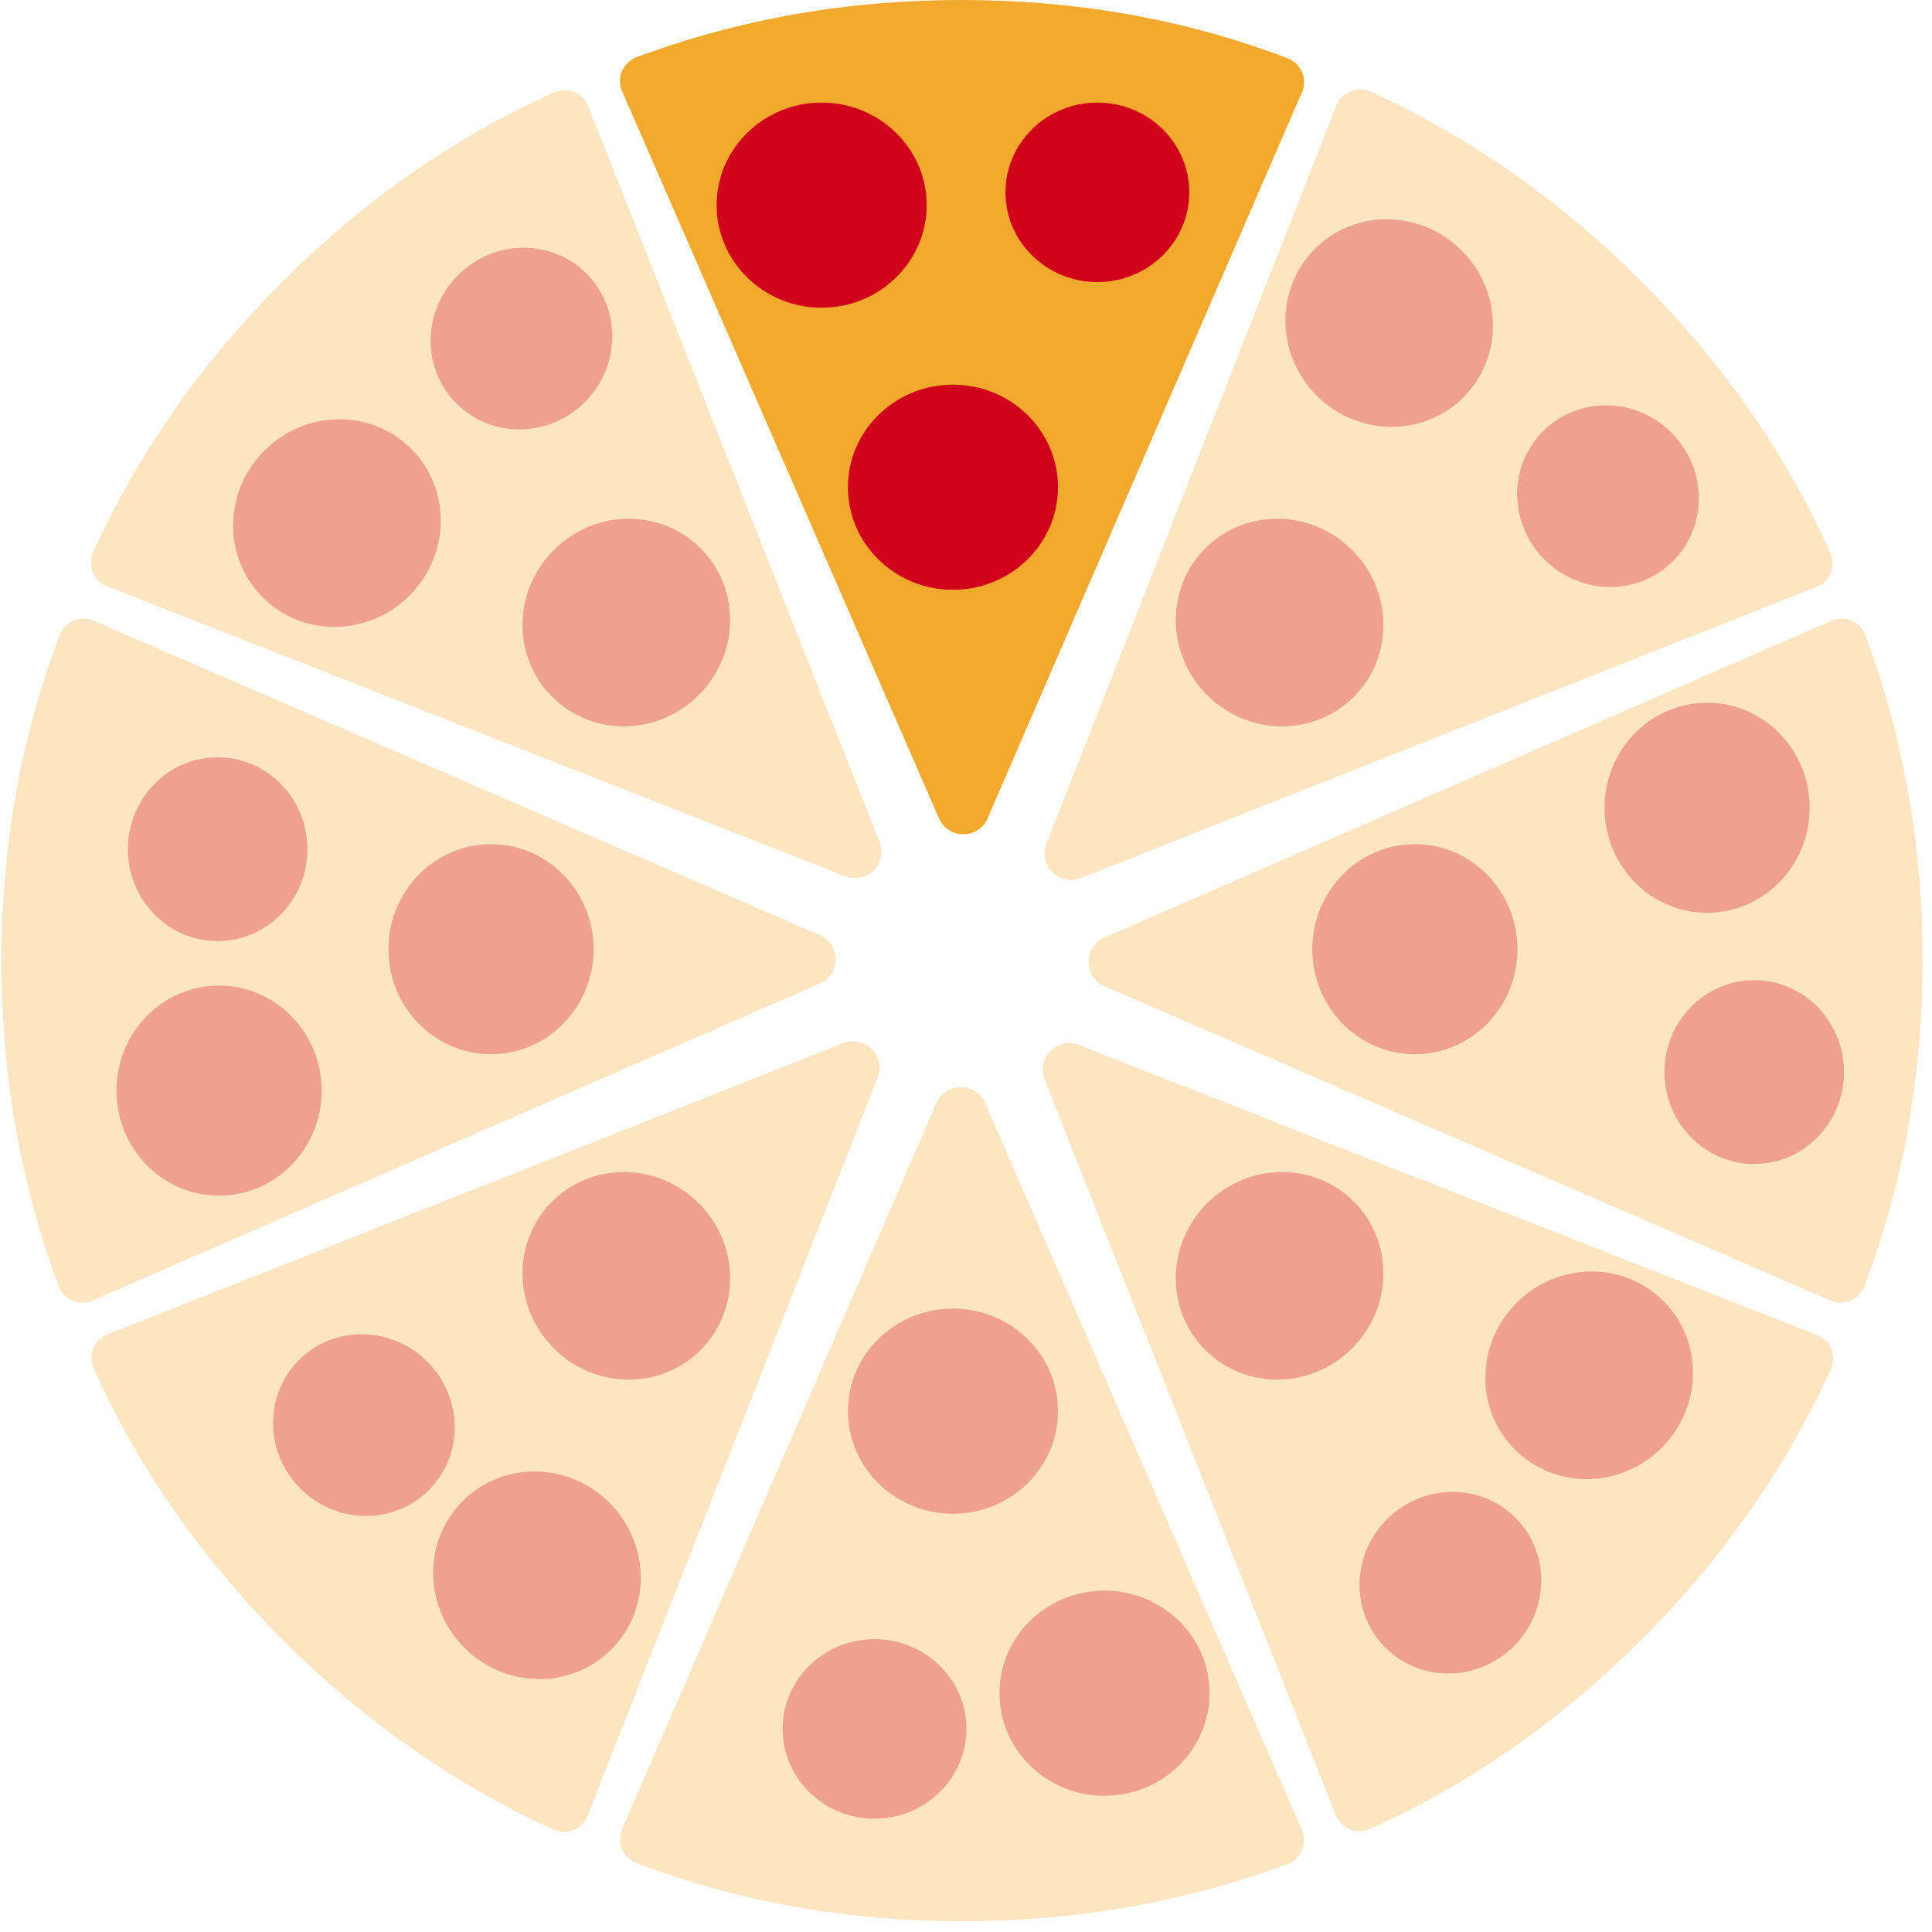 <?xml version="1.0" encoding="UTF-8"?>
<svg width="76px" height="76px" viewBox="0 0 76 76" version="1.1" xmlns="http://www.w3.org/2000/svg" xmlns:xlink="http://www.w3.org/1999/xlink">
    <!-- Generator: Sketch 55.2 (78181) - https://sketchapp.com -->
    <title>Group 13</title>
    <desc>Created with Sketch.</desc>
    <g id="Leaderboard-HI-FI" stroke="none" stroke-width="1" fill="none" fill-rule="evenodd">
        <g id="Artboard" transform="translate(-166, -75)">
            <g id="Group-13" transform="translate(166, 75)">
                <path d="M36.943,32.203 L24.472,3.584 C24.248,3.072 24.493,2.479 25.018,2.261 C25.03,2.256 25.042,2.251 25.055,2.246 C29.107,0.741 33.388,-0.008 37.897,-5.68434189e-14 C42.405,0.008 46.653,0.771 50.641,2.289 C51.172,2.491 51.435,3.076 51.228,3.595 C51.224,3.604 51.221,3.613 51.217,3.621 L38.845,32.201 C38.623,32.714 38.017,32.954 37.492,32.738 C37.245,32.636 37.048,32.444 36.943,32.203 Z" id="Triangle" fill="#F3A82E"></path>
                <ellipse id="Oval-Copy-5" fill="#D0021B" cx="32.322" cy="8.07" rx="4.132" ry="4.035"></ellipse>
                <ellipse id="Oval-Copy-6" fill="#D0021B" cx="43.168" cy="7.566" rx="3.616" ry="3.531"></ellipse>
                <ellipse id="Oval-Copy" fill="#D0021B" cx="37.487" cy="19.167" rx="4.132" ry="4.035"></ellipse>
                <path d="M52.061,38.465 L39.589,9.846 C39.366,9.334 39.61,8.741 40.135,8.523 C40.148,8.518 40.16,8.513 40.172,8.508 C44.225,7.003 48.506,6.255 53.015,6.262 C57.523,6.27 61.771,7.033 65.758,8.551 C66.29,8.753 66.553,9.338 66.346,9.857 C66.342,9.866 66.338,9.875 66.335,9.884 L53.963,38.463 C53.741,38.976 53.135,39.216 52.61,38.999 C52.363,38.897 52.166,38.706 52.061,38.465 Z" id="Triangle" fill-opacity="0.3" fill="#F3A82E" transform="translate(52.961, 22.671) rotate(45) translate(-52.961, -22.671) "></path>
                <path d="M58.323,53.583 L45.851,24.965 C45.628,24.452 45.872,23.859 46.397,23.641 C46.409,23.636 46.422,23.631 46.434,23.627 C50.487,22.122 54.768,21.373 59.277,21.38 C63.785,21.388 68.033,22.151 72.021,23.669 C72.552,23.871 72.815,24.456 72.608,24.975 C72.604,24.984 72.601,24.993 72.597,25.002 L60.225,53.581 C60.003,54.094 59.397,54.334 58.871,54.117 C58.625,54.015 58.428,53.824 58.323,53.583 Z" id="Triangle" fill-opacity="0.3" fill="#F3A82E" transform="translate(59.224, 37.789) rotate(90) translate(-59.224, -37.789) "></path>
                <path d="M52.061,68.701 L39.589,40.083 C39.366,39.57 39.61,38.978 40.135,38.759 C40.148,38.754 40.16,38.749 40.173,38.745 C44.225,37.24 48.506,36.491 53.015,36.498 C57.523,36.506 61.771,37.269 65.758,38.787 C66.29,38.989 66.553,39.574 66.346,40.093 C66.342,40.102 66.338,40.111 66.335,40.119 L53.963,68.699 C53.741,69.212 53.135,69.452 52.609,69.235 C52.362,69.134 52.166,68.942 52.061,68.701 Z" id="Triangle" fill-opacity="0.3" fill="#F3A82E" transform="translate(52.961, 52.907) rotate(135) translate(-52.961, -52.907) "></path>
                <path d="M36.943,74.963 L24.472,46.344 C24.248,45.832 24.493,45.239 25.018,45.021 C25.03,45.016 25.042,45.011 25.055,45.006 C29.107,43.501 33.388,42.752 37.897,42.76 C42.405,42.768 46.653,43.531 50.641,45.049 C51.172,45.251 51.435,45.836 51.228,46.355 C51.224,46.364 51.221,46.373 51.217,46.381 L38.845,74.961 C38.623,75.474 38.017,75.714 37.492,75.498 C37.245,75.396 37.048,75.204 36.943,74.963 Z" id="Triangle" fill-opacity="0.3" fill="#F3A82E" transform="translate(37.844, 59.169) rotate(180) translate(-37.844, -59.169) "></path>
                <path d="M21.826,68.701 L9.354,40.082 C9.131,39.57 9.375,38.977 9.9,38.759 C9.912,38.754 9.925,38.749 9.937,38.744 C13.99,37.239 18.27,36.491 22.779,36.498 C27.288,36.506 31.536,37.269 35.523,38.787 C36.055,38.989 36.318,39.574 36.11,40.093 C36.107,40.102 36.103,40.111 36.099,40.12 L23.728,68.699 C23.506,69.212 22.9,69.452 22.374,69.235 C22.128,69.134 21.931,68.942 21.826,68.701 Z" id="Triangle" fill-opacity="0.3" fill="#F3A82E" transform="translate(22.726, 52.907) rotate(225) translate(-22.726, -52.907) "></path>
                <path d="M15.564,53.583 L3.092,24.965 C2.868,24.452 3.113,23.859 3.638,23.641 C3.65,23.636 3.663,23.631 3.675,23.627 C7.728,22.122 12.008,21.373 16.517,21.38 C21.026,21.388 25.274,22.151 29.261,23.669 C29.793,23.871 30.056,24.456 29.849,24.975 C29.845,24.984 29.841,24.993 29.838,25.002 L17.466,53.581 C17.244,54.094 16.638,54.334 16.112,54.117 C15.865,54.015 15.669,53.824 15.564,53.583 Z" id="Triangle" fill-opacity="0.3" fill="#F3A82E" transform="translate(16.464, 37.789) rotate(270) translate(-16.464, -37.789) "></path>
                <path d="M21.826,38.465 L9.354,9.847 C9.131,9.334 9.375,8.741 9.9,8.523 C9.912,8.518 9.925,8.513 9.937,8.509 C13.99,7.003 18.27,6.255 22.78,6.262 C27.288,6.27 31.536,7.033 35.523,8.551 C36.055,8.753 36.318,9.338 36.11,9.857 C36.107,9.866 36.103,9.875 36.099,9.883 L23.728,38.463 C23.505,38.976 22.899,39.216 22.374,38.999 C22.127,38.897 21.93,38.706 21.826,38.465 Z" id="Triangle" fill-opacity="0.3" fill="#F3A82E" transform="translate(22.726, 22.671) rotate(315) translate(-22.726, -22.671) "></path>
                <ellipse id="Oval-Copy-6" fill-opacity="0.3" fill="#D0021B" transform="translate(63.255, 19.518) rotate(45) translate(-63.255, -19.518) " cx="63.255" cy="19.518" rx="3.616" ry="3.531"></ellipse>
                <ellipse id="Oval-Copy-6" fill-opacity="0.3" fill="#D0021B" transform="translate(69.007, 42.173) rotate(90) translate(-69.007, -42.173) " cx="69.007" cy="42.173" rx="3.616" ry="3.531"></ellipse>
                <ellipse id="Oval-Copy-6" fill-opacity="0.3" fill="#D0021B" transform="translate(57.055, 62.259) rotate(135) translate(-57.055, -62.259) " cx="57.055" cy="62.259" rx="3.616" ry="3.531"></ellipse>
                <ellipse id="Oval-Copy-6" fill-opacity="0.3" fill="#D0021B" transform="translate(34.401, 68.011) rotate(180) translate(-34.401, -68.011) " cx="34.401" cy="68.011" rx="3.616" ry="3.531"></ellipse>
                <ellipse id="Oval-Copy-6" fill-opacity="0.3" fill="#D0021B" transform="translate(14.314, 56.06) rotate(225) translate(-14.314, -56.06) " cx="14.314" cy="56.06" rx="3.616" ry="3.531"></ellipse>
                <ellipse id="Oval-Copy-6" fill-opacity="0.3" fill="#D0021B" transform="translate(8.562, 33.405) rotate(270) translate(-8.562, -33.405) " cx="8.562" cy="33.405" rx="3.616" ry="3.531"></ellipse>
                <ellipse id="Oval-Copy-6" fill-opacity="0.3" fill="#D0021B" transform="translate(20.514, 13.318) rotate(315) translate(-20.514, -13.318) " cx="20.514" cy="13.318" rx="3.616" ry="3.531"></ellipse>
                <ellipse id="Oval-Copy-5" fill-opacity="0.3" fill="#D0021B" transform="translate(54.647, 12.709) rotate(45) translate(-54.647, -12.709) " cx="54.647" cy="12.709" rx="4.132" ry="4.035"></ellipse>
                <ellipse id="Oval-Copy-5" fill-opacity="0.3" fill="#D0021B" transform="translate(67.153, 31.776) rotate(90) translate(-67.153, -31.776) " cx="67.153" cy="31.776" rx="4.132" ry="4.035"></ellipse>
                <ellipse id="Oval-Copy-5" fill-opacity="0.3" fill="#D0021B" transform="translate(62.514, 54.101) rotate(135) translate(-62.514, -54.101) " cx="62.514" cy="54.101" rx="4.132" ry="4.035"></ellipse>
                <ellipse id="Oval-Copy-5" fill-opacity="0.3" fill="#D0021B" transform="translate(43.448, 66.607) rotate(180) translate(-43.448, -66.607) " cx="43.448" cy="66.607" rx="4.132" ry="4.035"></ellipse>
                <ellipse id="Oval-Copy-5" fill-opacity="0.3" fill="#D0021B" transform="translate(21.123, 61.968) rotate(225) translate(-21.123, -61.968) " cx="21.123" cy="61.968" rx="4.132" ry="4.035"></ellipse>
                <ellipse id="Oval-Copy-5" fill-opacity="0.3" fill="#D0021B" transform="translate(8.617, 42.902) rotate(270) translate(-8.617, -42.902) " cx="8.617" cy="42.902" rx="4.132" ry="4.035"></ellipse>
                <ellipse id="Oval-Copy-5" fill-opacity="0.3" fill="#D0021B" transform="translate(13.255, 20.577) rotate(315) translate(-13.255, -20.577) " cx="13.255" cy="20.577" rx="4.132" ry="4.035"></ellipse>
                <ellipse id="Oval-Copy" fill-opacity="0.3" fill="#D0021B" transform="translate(50.336, 24.489) rotate(45) translate(-50.336, -24.489) " cx="50.336" cy="24.489" rx="4.132" ry="4.035"></ellipse>
                <ellipse id="Oval-Copy" fill-opacity="0.3" fill="#D0021B" transform="translate(55.658, 37.339) rotate(90) translate(-55.658, -37.339) " cx="55.658" cy="37.339" rx="4.132" ry="4.035"></ellipse>
                <ellipse id="Oval-Copy" fill-opacity="0.3" fill="#D0021B" transform="translate(50.336, 50.188) rotate(135) translate(-50.336, -50.188) " cx="50.336" cy="50.188" rx="4.132" ry="4.035"></ellipse>
                <ellipse id="Oval-Copy" fill-opacity="0.3" fill="#D0021B" transform="translate(37.487, 55.511) rotate(180) translate(-37.487, -55.511) " cx="37.487" cy="55.511" rx="4.132" ry="4.035"></ellipse>
                <ellipse id="Oval-Copy" fill-opacity="0.3" fill="#D0021B" transform="translate(24.638, 50.188) rotate(225) translate(-24.638, -50.188) " cx="24.638" cy="50.188" rx="4.132" ry="4.035"></ellipse>
                <ellipse id="Oval-Copy" fill-opacity="0.3" fill="#D0021B" transform="translate(19.315, 37.339) rotate(270) translate(-19.315, -37.339) " cx="19.315" cy="37.339" rx="4.132" ry="4.035"></ellipse>
                <ellipse id="Oval-Copy" fill-opacity="0.3" fill="#D0021B" transform="translate(24.638, 24.489) rotate(315) translate(-24.638, -24.489) " cx="24.638" cy="24.489" rx="4.132" ry="4.035"></ellipse>
            </g>
        </g>
    </g>
</svg>